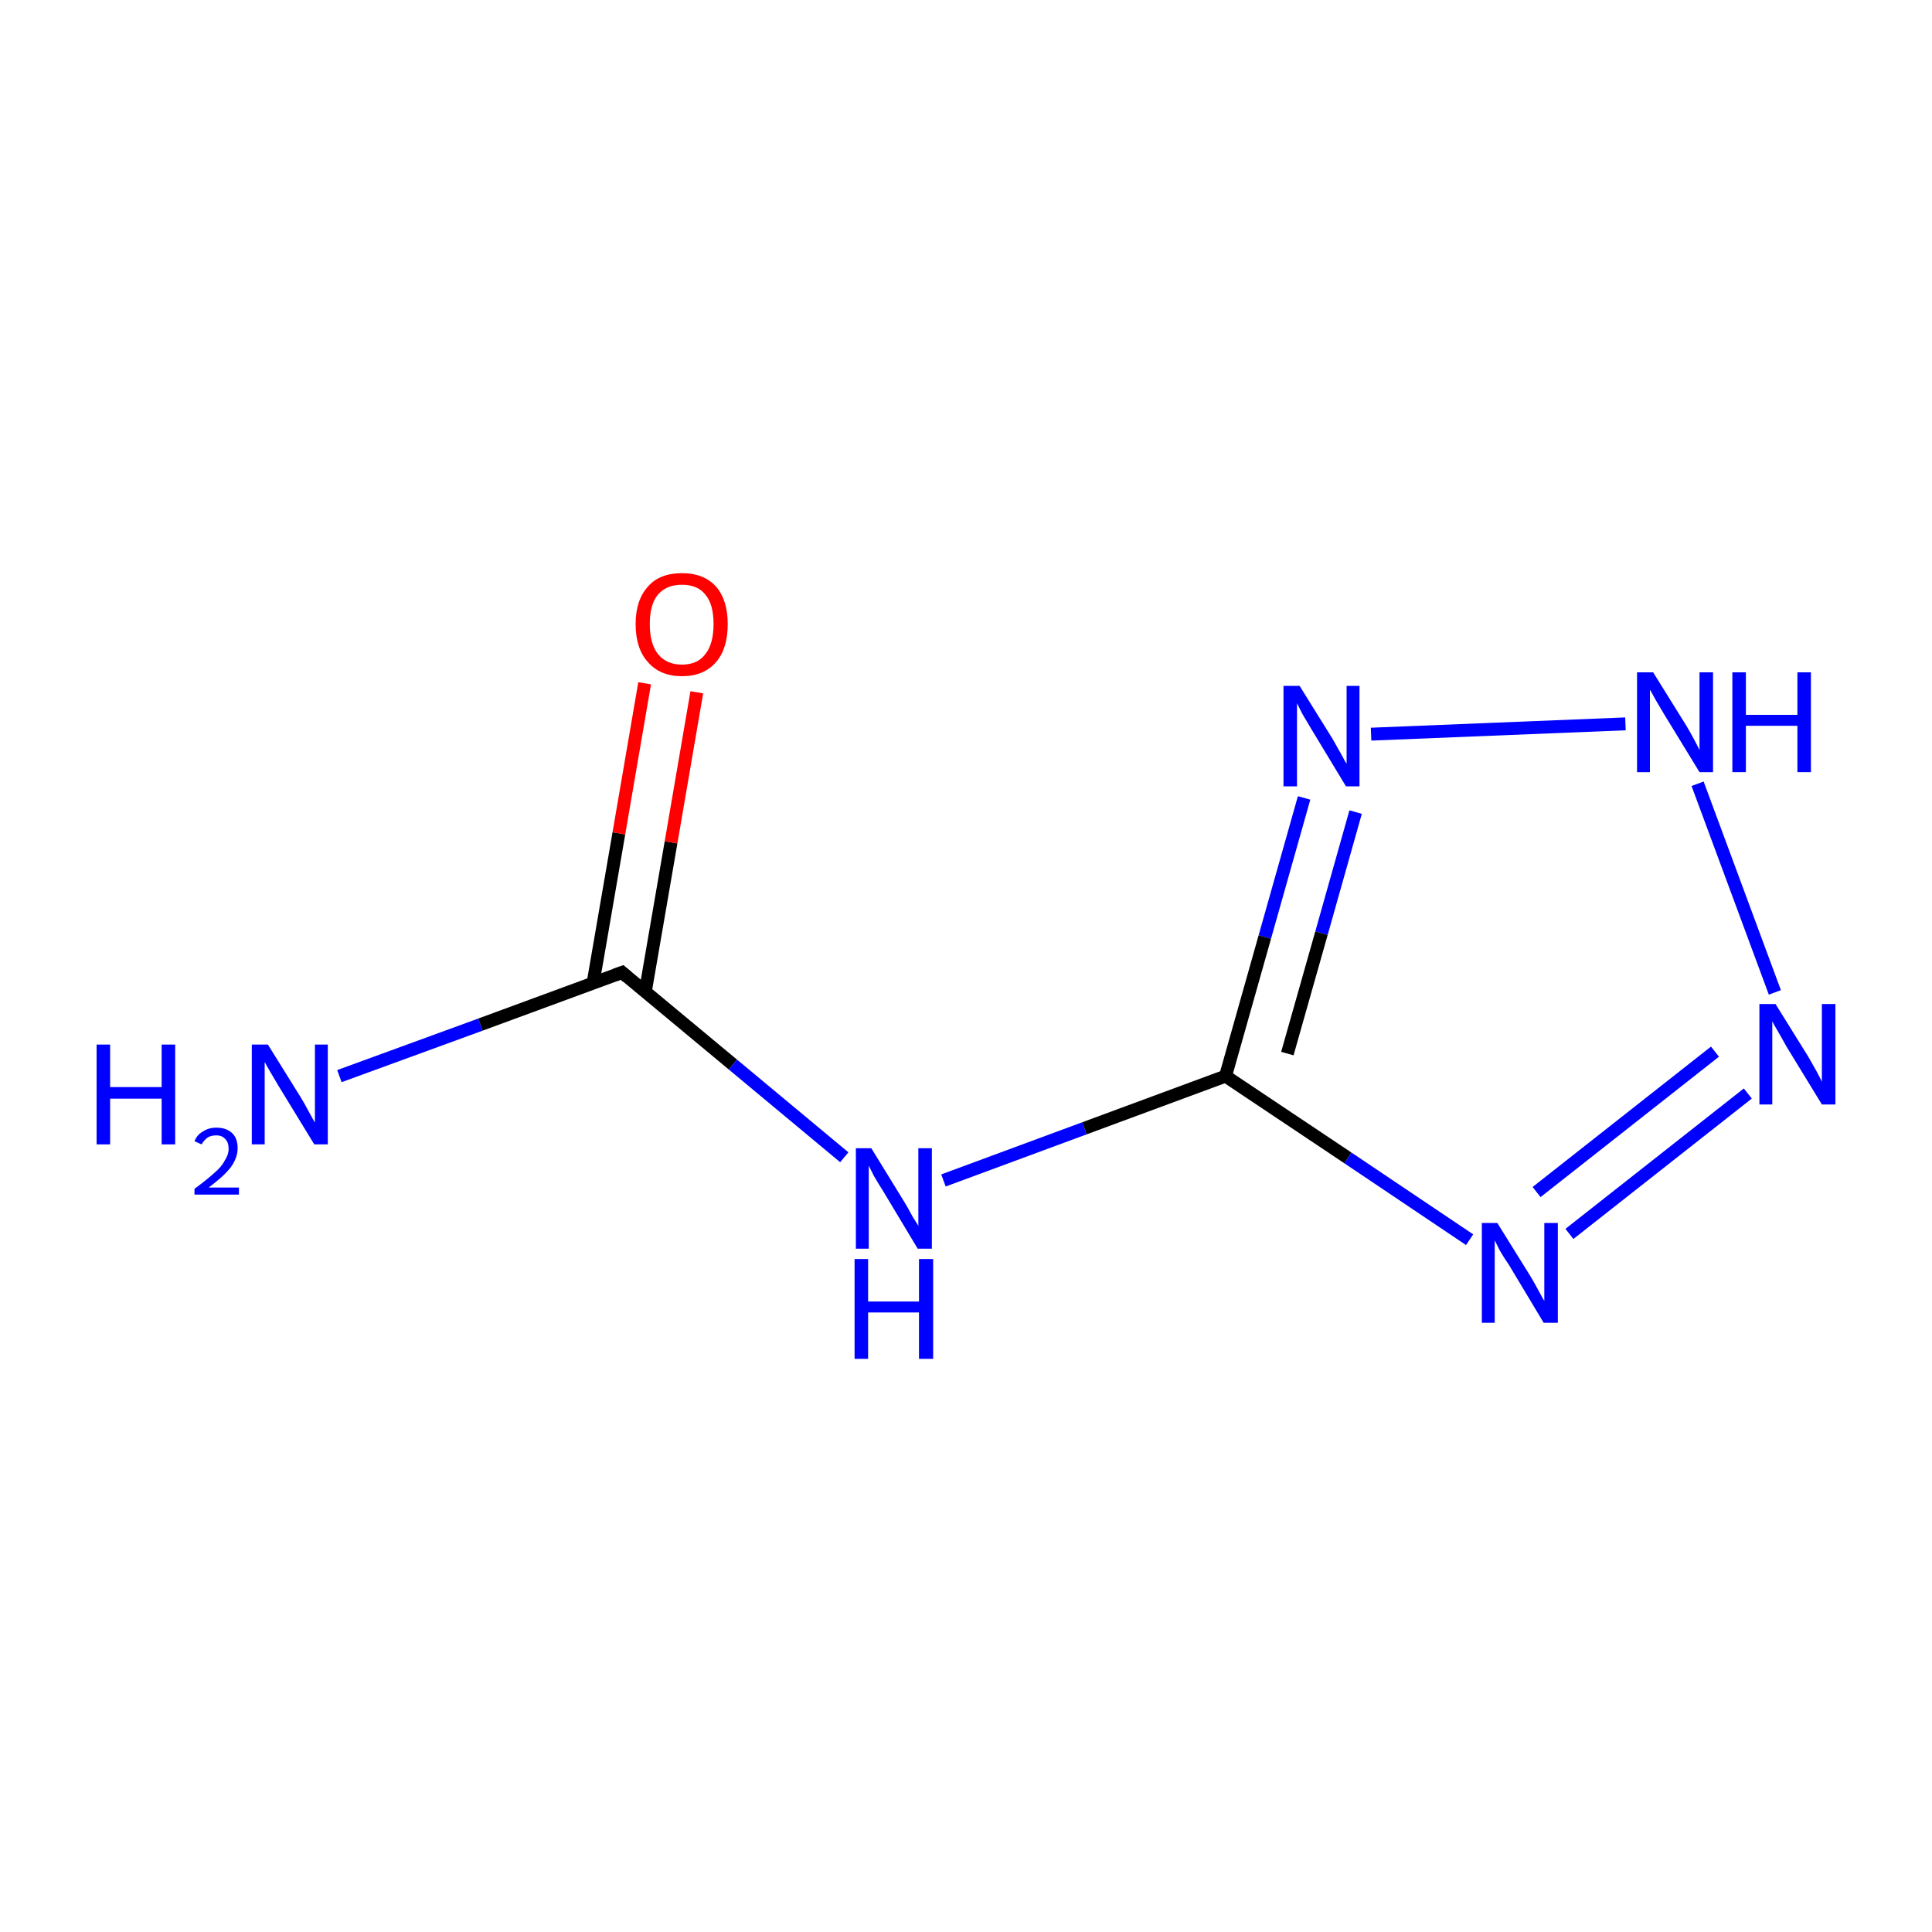 <?xml version='1.0' encoding='iso-8859-1'?>
<svg version='1.1' baseProfile='full'
              xmlns='http://www.w3.org/2000/svg'
                      xmlns:rdkit='http://www.rdkit.org/xml'
                      xmlns:xlink='http://www.w3.org/1999/xlink'
                  xml:space='preserve'
width='300px' height='300px' viewBox='0 0 300 300'>
<!-- END OF HEADER -->
<rect style='opacity:1.0;fill:#FFFFFF;stroke:none' width='300.0' height='300.0' x='0.0' y='0.0'> </rect>
<path class='bond-0 atom-0 atom-1' d='M 52.7,167.1 L 74.6,159.1' style='fill:none;fill-rule:evenodd;stroke:#0000FF;stroke-width:2.0px;stroke-linecap:butt;stroke-linejoin:miter;stroke-opacity:1' />
<path class='bond-0 atom-0 atom-1' d='M 74.6,159.1 L 96.6,151.0' style='fill:none;fill-rule:evenodd;stroke:#000000;stroke-width:2.0px;stroke-linecap:butt;stroke-linejoin:miter;stroke-opacity:1' />
<path class='bond-1 atom-1 atom-2' d='M 100.2,154.0 L 104.2,130.8' style='fill:none;fill-rule:evenodd;stroke:#000000;stroke-width:2.0px;stroke-linecap:butt;stroke-linejoin:miter;stroke-opacity:1' />
<path class='bond-1 atom-1 atom-2' d='M 104.2,130.8 L 108.2,107.5' style='fill:none;fill-rule:evenodd;stroke:#FF0000;stroke-width:2.0px;stroke-linecap:butt;stroke-linejoin:miter;stroke-opacity:1' />
<path class='bond-1 atom-1 atom-2' d='M 92.1,152.6 L 96.1,129.4' style='fill:none;fill-rule:evenodd;stroke:#000000;stroke-width:2.0px;stroke-linecap:butt;stroke-linejoin:miter;stroke-opacity:1' />
<path class='bond-1 atom-1 atom-2' d='M 96.1,129.4 L 100.1,106.1' style='fill:none;fill-rule:evenodd;stroke:#FF0000;stroke-width:2.0px;stroke-linecap:butt;stroke-linejoin:miter;stroke-opacity:1' />
<path class='bond-2 atom-1 atom-3' d='M 96.6,151.0 L 113.8,165.3' style='fill:none;fill-rule:evenodd;stroke:#000000;stroke-width:2.0px;stroke-linecap:butt;stroke-linejoin:miter;stroke-opacity:1' />
<path class='bond-2 atom-1 atom-3' d='M 113.8,165.3 L 131.1,179.7' style='fill:none;fill-rule:evenodd;stroke:#0000FF;stroke-width:2.0px;stroke-linecap:butt;stroke-linejoin:miter;stroke-opacity:1' />
<path class='bond-3 atom-3 atom-4' d='M 146.5,183.3 L 168.4,175.2' style='fill:none;fill-rule:evenodd;stroke:#0000FF;stroke-width:2.0px;stroke-linecap:butt;stroke-linejoin:miter;stroke-opacity:1' />
<path class='bond-3 atom-3 atom-4' d='M 168.4,175.2 L 190.3,167.1' style='fill:none;fill-rule:evenodd;stroke:#000000;stroke-width:2.0px;stroke-linecap:butt;stroke-linejoin:miter;stroke-opacity:1' />
<path class='bond-4 atom-4 atom-5' d='M 190.3,167.1 L 209.3,179.8' style='fill:none;fill-rule:evenodd;stroke:#000000;stroke-width:2.0px;stroke-linecap:butt;stroke-linejoin:miter;stroke-opacity:1' />
<path class='bond-4 atom-4 atom-5' d='M 209.3,179.8 L 228.2,192.5' style='fill:none;fill-rule:evenodd;stroke:#0000FF;stroke-width:2.0px;stroke-linecap:butt;stroke-linejoin:miter;stroke-opacity:1' />
<path class='bond-5 atom-5 atom-6' d='M 243.7,191.6 L 271.4,169.8' style='fill:none;fill-rule:evenodd;stroke:#0000FF;stroke-width:2.0px;stroke-linecap:butt;stroke-linejoin:miter;stroke-opacity:1' />
<path class='bond-5 atom-5 atom-6' d='M 238.6,185.1 L 266.3,163.3' style='fill:none;fill-rule:evenodd;stroke:#0000FF;stroke-width:2.0px;stroke-linecap:butt;stroke-linejoin:miter;stroke-opacity:1' />
<path class='bond-6 atom-6 atom-7' d='M 275.6,154.1 L 263.6,121.7' style='fill:none;fill-rule:evenodd;stroke:#0000FF;stroke-width:2.0px;stroke-linecap:butt;stroke-linejoin:miter;stroke-opacity:1' />
<path class='bond-7 atom-7 atom-8' d='M 252.4,112.4 L 212.9,114.0' style='fill:none;fill-rule:evenodd;stroke:#0000FF;stroke-width:2.0px;stroke-linecap:butt;stroke-linejoin:miter;stroke-opacity:1' />
<path class='bond-8 atom-8 atom-4' d='M 202.5,123.9 L 196.4,145.5' style='fill:none;fill-rule:evenodd;stroke:#0000FF;stroke-width:2.0px;stroke-linecap:butt;stroke-linejoin:miter;stroke-opacity:1' />
<path class='bond-8 atom-8 atom-4' d='M 196.4,145.5 L 190.3,167.1' style='fill:none;fill-rule:evenodd;stroke:#000000;stroke-width:2.0px;stroke-linecap:butt;stroke-linejoin:miter;stroke-opacity:1' />
<path class='bond-8 atom-8 atom-4' d='M 210.5,126.1 L 205.2,144.9' style='fill:none;fill-rule:evenodd;stroke:#0000FF;stroke-width:2.0px;stroke-linecap:butt;stroke-linejoin:miter;stroke-opacity:1' />
<path class='bond-8 atom-8 atom-4' d='M 205.2,144.9 L 199.9,163.6' style='fill:none;fill-rule:evenodd;stroke:#000000;stroke-width:2.0px;stroke-linecap:butt;stroke-linejoin:miter;stroke-opacity:1' />
<path d='M 95.5,151.4 L 96.6,151.0 L 97.4,151.7' style='fill:none;stroke:#000000;stroke-width:2.0px;stroke-linecap:butt;stroke-linejoin:miter;stroke-miterlimit:10;stroke-opacity:1;' />
<path class='atom-0' d='M 15.0 162.2
L 17.1 162.2
L 17.1 168.8
L 25.1 168.8
L 25.1 162.2
L 27.2 162.2
L 27.2 177.7
L 25.1 177.7
L 25.1 170.6
L 17.1 170.6
L 17.1 177.7
L 15.0 177.7
L 15.0 162.2
' fill='#0000FF'/>
<path class='atom-0' d='M 30.2 177.2
Q 30.6 176.2, 31.5 175.7
Q 32.4 175.1, 33.6 175.1
Q 35.2 175.1, 36.1 176.0
Q 36.9 176.8, 36.9 178.3
Q 36.9 179.8, 35.8 181.3
Q 34.7 182.7, 32.4 184.4
L 37.1 184.4
L 37.1 185.5
L 30.2 185.5
L 30.2 184.6
Q 32.1 183.2, 33.2 182.2
Q 34.4 181.2, 34.9 180.2
Q 35.5 179.3, 35.5 178.4
Q 35.5 177.4, 35.0 176.9
Q 34.5 176.3, 33.6 176.3
Q 32.8 176.3, 32.3 176.6
Q 31.7 177.0, 31.3 177.7
L 30.2 177.2
' fill='#0000FF'/>
<path class='atom-0' d='M 41.6 162.2
L 46.7 170.4
Q 47.2 171.2, 48.0 172.7
Q 48.8 174.2, 48.9 174.3
L 48.9 162.2
L 50.9 162.2
L 50.9 177.7
L 48.8 177.7
L 43.3 168.7
Q 42.7 167.7, 42.0 166.5
Q 41.3 165.3, 41.1 164.9
L 41.1 177.7
L 39.1 177.7
L 39.1 162.2
L 41.6 162.2
' fill='#0000FF'/>
<path class='atom-2' d='M 98.7 96.9
Q 98.7 93.2, 100.6 91.1
Q 102.4 89.0, 105.9 89.0
Q 109.3 89.0, 111.2 91.1
Q 113.0 93.2, 113.0 96.9
Q 113.0 100.7, 111.2 102.8
Q 109.3 105.0, 105.9 105.0
Q 102.5 105.0, 100.6 102.8
Q 98.7 100.7, 98.7 96.9
M 105.9 103.2
Q 108.3 103.2, 109.5 101.6
Q 110.8 100.0, 110.8 96.9
Q 110.8 93.8, 109.5 92.3
Q 108.3 90.8, 105.9 90.8
Q 103.5 90.8, 102.2 92.3
Q 100.9 93.8, 100.9 96.9
Q 100.9 100.0, 102.2 101.6
Q 103.5 103.2, 105.9 103.2
' fill='#FF0000'/>
<path class='atom-3' d='M 135.3 178.3
L 140.4 186.6
Q 140.9 187.4, 141.7 188.9
Q 142.6 190.3, 142.6 190.4
L 142.6 178.3
L 144.7 178.3
L 144.7 193.9
L 142.5 193.9
L 137.1 184.9
Q 136.4 183.8, 135.7 182.6
Q 135.1 181.4, 134.9 181.0
L 134.9 193.9
L 132.9 193.9
L 132.9 178.3
L 135.3 178.3
' fill='#0000FF'/>
<path class='atom-3' d='M 132.7 195.5
L 134.8 195.5
L 134.8 202.1
L 142.7 202.1
L 142.7 195.5
L 144.9 195.5
L 144.9 211.0
L 142.7 211.0
L 142.7 203.8
L 134.8 203.8
L 134.8 211.0
L 132.7 211.0
L 132.7 195.5
' fill='#0000FF'/>
<path class='atom-5' d='M 232.5 189.9
L 237.6 198.1
Q 238.1 198.9, 238.9 200.4
Q 239.7 201.9, 239.8 202.0
L 239.8 189.9
L 241.9 189.9
L 241.9 205.4
L 239.7 205.4
L 234.3 196.4
Q 233.6 195.4, 232.9 194.2
Q 232.3 193.0, 232.1 192.6
L 232.1 205.4
L 230.1 205.4
L 230.1 189.9
L 232.5 189.9
' fill='#0000FF'/>
<path class='atom-6' d='M 275.7 155.9
L 280.8 164.1
Q 281.3 165.0, 282.1 166.4
Q 282.9 167.9, 282.9 168.0
L 282.9 155.9
L 285.0 155.9
L 285.0 171.5
L 282.9 171.5
L 277.4 162.5
Q 276.8 161.4, 276.1 160.2
Q 275.4 159.0, 275.2 158.6
L 275.2 171.5
L 273.2 171.5
L 273.2 155.9
L 275.7 155.9
' fill='#0000FF'/>
<path class='atom-7' d='M 256.7 104.4
L 261.8 112.6
Q 262.3 113.4, 263.1 114.9
Q 263.9 116.4, 263.9 116.5
L 263.9 104.4
L 266.0 104.4
L 266.0 119.9
L 263.9 119.9
L 258.4 110.9
Q 257.8 109.9, 257.1 108.7
Q 256.4 107.4, 256.2 107.1
L 256.2 119.9
L 254.2 119.9
L 254.2 104.4
L 256.7 104.4
' fill='#0000FF'/>
<path class='atom-7' d='M 269.0 104.4
L 271.1 104.4
L 271.1 111.0
L 279.1 111.0
L 279.1 104.4
L 281.2 104.4
L 281.2 119.9
L 279.1 119.9
L 279.1 112.7
L 271.1 112.7
L 271.1 119.9
L 269.0 119.9
L 269.0 104.4
' fill='#0000FF'/>
<path class='atom-8' d='M 201.8 106.5
L 206.9 114.7
Q 207.4 115.6, 208.2 117.0
Q 209.0 118.5, 209.1 118.6
L 209.1 106.5
L 211.1 106.5
L 211.1 122.1
L 209.0 122.1
L 203.5 113.0
Q 202.9 112.0, 202.2 110.8
Q 201.6 109.6, 201.4 109.2
L 201.4 122.1
L 199.3 122.1
L 199.3 106.5
L 201.8 106.5
' fill='#0000FF'/>
</svg>
